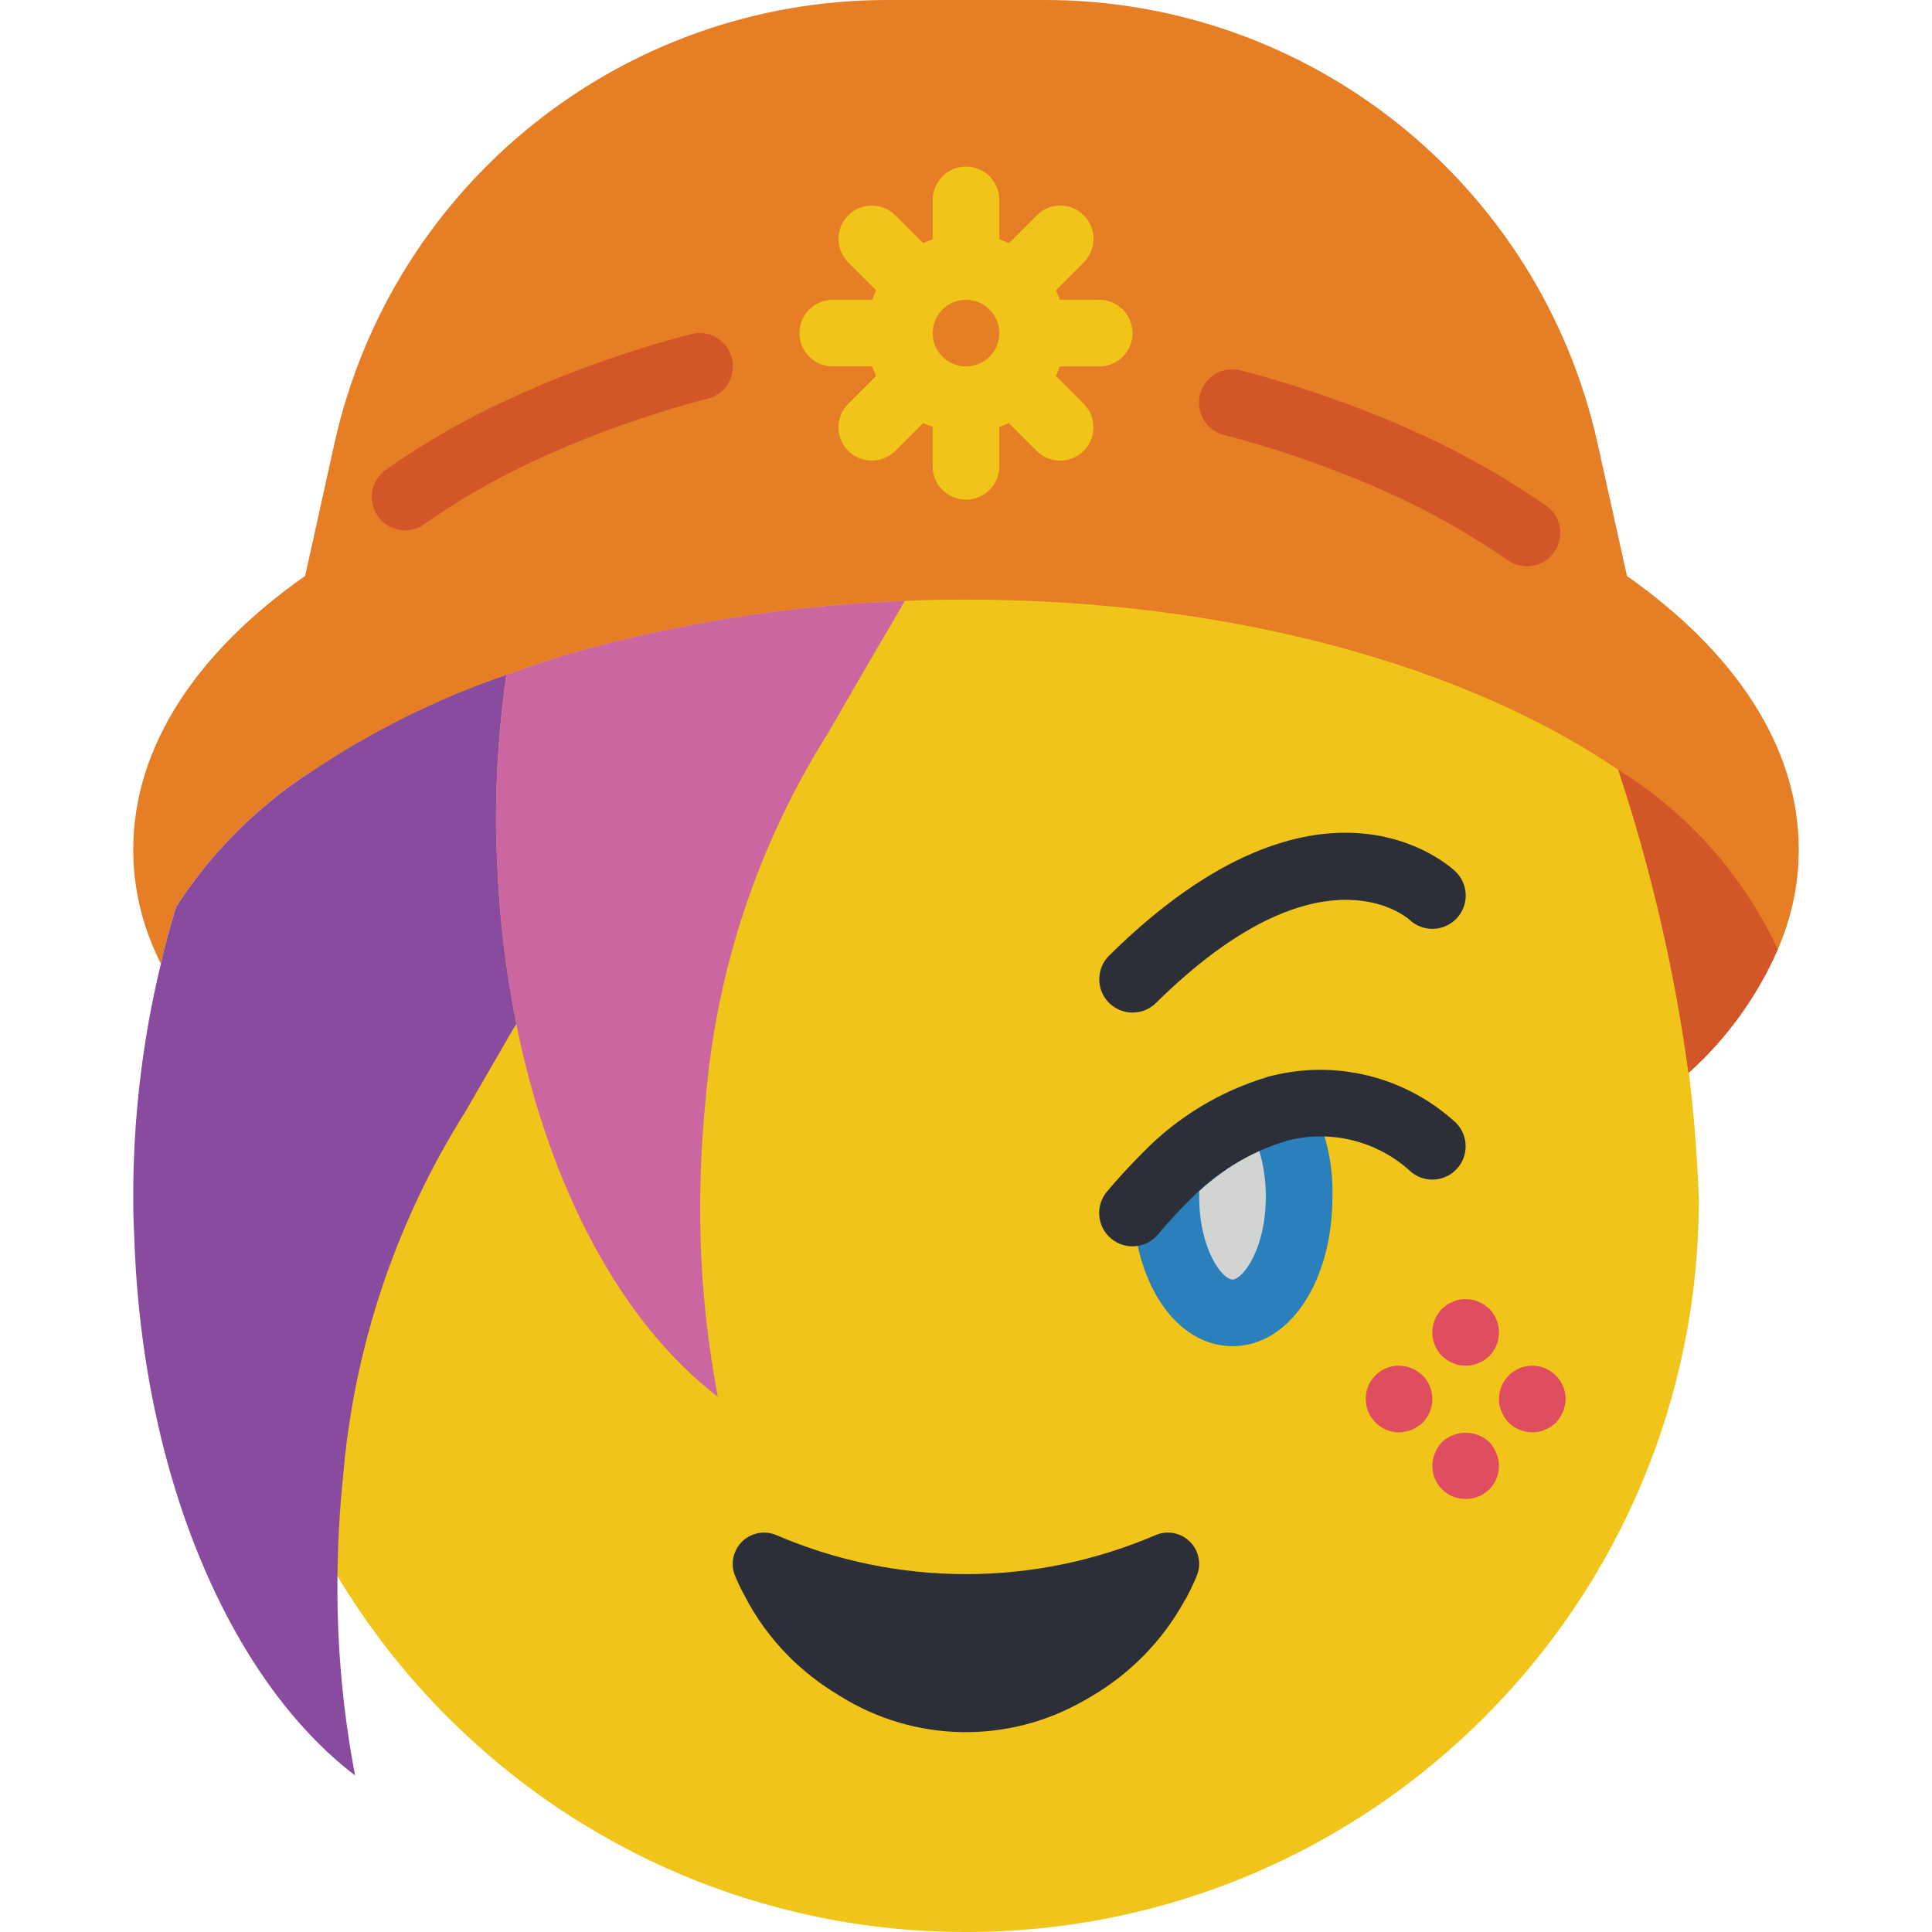 <?xml version="1.0" encoding="iso-8859-1"?>
<!-- Generator: Adobe Illustrator 19.0.0, SVG Export Plug-In . SVG Version: 6.00 Build 0)  -->
<svg xmlns="http://www.w3.org/2000/svg" xmlns:xlink="http://www.w3.org/1999/xlink" version="1.1" id="Capa_1" x="0px" y="0px" viewBox="0 0 512 512" style="enable-background:new 0 0 512 512;" xml:space="preserve">
<path style="fill:#F0C419;" d="M146.98,72.916c-3.443,4.767-6.886,9.71-10.152,14.83c-2.737,4.237-5.473,8.563-8.121,13.065  l-0.088,0.088c-10.134,17.187-19.182,35.001-27.101,53.319c-4.502,10.328-8.651,20.833-12.447,31.338  c-1.412,3.619-2.648,7.327-3.884,10.946c-14.001,38.983-21.884,79.898-23.393,121.291C61.794,425.048,148.746,512,256.001,512  s194.207-86.952,194.207-194.207c-1.501-41.393-9.393-82.308-23.393-121.291c-1.236-3.531-2.472-7.15-3.796-10.681h-0.088  c-10.637-29.978-24.143-58.862-40.342-86.246c-5.111-8.519-10.478-16.772-16.084-24.638c-0.132-0.274-0.282-0.627-0.406-0.874  c0-0.088,0-0.088-0.088-0.177C334.672,30.367,296.89,0,256.195,0c-26.244,1.174-51.191,11.767-70.268,29.837  c-14.592,12.765-27.604,27.224-38.753,43.079H146.98z"/>
<path style="fill:#E57E25;" d="M431.14,152.629v-0.088l-7.768-35.046C408.1,48.825,347.181-0.018,276.834,0h-41.666  C164.821-0.018,103.902,48.825,88.63,117.495l-7.768,35.134c-28.601,20.039-45.55,45.197-45.55,72.474  c0,9.119,1.889,18.141,5.561,26.483c0.53,1.324,1.148,2.56,1.766,3.796c1.148-5.208,2.56-10.24,4.061-15.095  c9.181-14.204,21.239-26.324,35.399-35.575h0.088c16.128-10.849,33.607-19.544,51.994-25.865c8.157-3.037,16.463-5.658,24.894-7.857  c26.394-6.797,53.442-10.734,80.684-11.741c5.385-0.265,10.77-0.353,16.243-0.353c70.003,0,132.414,17.567,172.844,45.109  c8.678,26.147,14.919,53.036,18.626,80.331c10.143-9.101,18.211-20.268,23.658-32.75c3.672-8.342,5.561-17.364,5.561-26.483  C476.691,197.826,459.653,172.668,431.14,152.629z"/>
<g>
	<path style="fill:#D25627;" d="M404.649,150.069c-1.81,0-3.575-0.556-5.049-1.598c-9.013-6.223-18.52-11.705-28.416-16.402   c-15.069-7-30.746-12.623-46.83-16.817c-4.714-1.227-7.548-6.047-6.321-10.77c1.227-4.714,6.047-7.548,10.77-6.321   c0.026,0.009,0.062,0.018,0.088,0.026c17.126,4.467,33.819,10.47,49.876,17.938c10.778,5.111,21.133,11.087,30.95,17.876   c3.999,2.798,4.97,8.298,2.172,12.297C410.237,148.665,407.535,150.069,404.649,150.069z"/>
	<path style="fill:#D25627;" d="M471.129,251.586c-5.447,12.482-13.515,23.649-23.658,32.75   c-3.708-27.295-9.949-54.184-18.626-80.331C447.268,215.42,461.966,231.954,471.129,251.586z"/>
</g>
<path style="fill:#894B9D;" d="M136.829,271.272v0.088c-0.353,0.53-0.618,1.059-0.971,1.589l-12.623,21.804  c-18.511,29.396-29.625,62.835-32.397,97.457c-0.883,8.474-1.324,17.126-1.412,25.953v2.119  c-0.053,16.852,1.518,33.677,4.679,50.229c-33.015-25.159-56.497-79.272-58.527-142.919c-0.177-3.178-0.265-6.444-0.265-9.71  c-0.079-21.054,2.383-42.037,7.327-62.499c1.148-5.208,2.56-10.24,4.061-15.095c9.181-14.204,21.239-26.324,35.399-35.575h0.088  c16.128-10.849,33.607-19.544,51.994-25.865c-1.818,12.809-2.737,25.732-2.737,38.665c0,3.266,0.088,6.532,0.265,9.71  C132.203,242.017,133.915,256.75,136.829,271.272z"/>
<path style="fill:#D25627;" d="M107.353,140.535c-4.873,0.009-8.828-3.946-8.836-8.819c0-2.86,1.377-5.544,3.708-7.203  c9.507-6.691,19.571-12.562,30.076-17.54c16.322-7.698,33.333-13.859,50.803-18.406c4.705-1.28,9.551,1.501,10.831,6.197  s-1.501,9.551-6.197,10.831c-0.026,0.009-0.062,0.018-0.088,0.026c-16.402,4.264-32.38,10.046-47.713,17.267  c-9.596,4.546-18.785,9.896-27.471,16.004C110.973,139.97,109.181,140.535,107.353,140.535z"/>
<path style="fill:#CC66A1;" d="M239.758,159.25c-2.295,4.061-4.855,8.474-7.768,13.33l-12.623,21.804  c-18.511,29.396-29.625,62.835-32.397,97.457c-0.883,8.474-1.324,17.214-1.412,26.041v2.03c-0.053,16.852,1.518,33.677,4.679,50.229  c-25.07-19.068-44.579-54.819-53.407-98.781v-0.088c-2.913-14.521-4.626-29.255-5.12-44.05c-0.177-3.178-0.265-6.444-0.265-9.71  c0-12.932,0.918-25.856,2.737-38.665c8.157-3.037,16.463-5.658,24.894-7.857C185.469,164.193,212.525,160.256,239.758,159.25z"/>
<g>
	<path style="fill:#DF4D60;" d="M388.415,361.931c-0.591-0.018-1.183-0.079-1.766-0.177c-0.556-0.097-1.086-0.274-1.589-0.53   c-0.565-0.194-1.103-0.459-1.598-0.794c-0.459-0.327-0.9-0.68-1.315-1.059c-3.416-3.478-3.416-9.057,0-12.535l1.315-1.059   c0.494-0.335,1.033-0.6,1.598-0.794c0.503-0.256,1.033-0.433,1.589-0.53c1.165-0.221,2.366-0.221,3.531,0   c0.556,0.097,1.086,0.274,1.589,0.53c0.565,0.194,1.095,0.459,1.589,0.794c0.441,0.353,0.892,0.706,1.324,1.059   c3.416,3.478,3.416,9.057,0,12.535c-0.424,0.38-0.865,0.733-1.324,1.059c-0.494,0.335-1.024,0.6-1.589,0.794   c-0.503,0.256-1.033,0.433-1.589,0.53C389.598,361.852,389.006,361.913,388.415,361.931z"/>
	<path style="fill:#DF4D60;" d="M388.415,397.241c-4.829,0.044-8.783-3.831-8.828-8.66c0-0.053,0-0.115,0-0.168   c0.018-1.156,0.256-2.295,0.706-3.354c0.424-1.077,1.059-2.066,1.854-2.913c3.54-3.266,8.995-3.266,12.535,0   c0.777,0.856,1.404,1.845,1.854,2.913c0.45,1.059,0.689,2.207,0.706,3.354c0.044,4.829-3.831,8.783-8.66,8.828   C388.529,397.241,388.477,397.241,388.415,397.241z"/>
	<path style="fill:#DF4D60;" d="M406.07,379.586c-2.339-0.035-4.573-0.945-6.268-2.56c-0.777-0.856-1.404-1.845-1.854-2.913   c-0.494-1.05-0.742-2.198-0.706-3.354c0-4.873,3.955-8.828,8.828-8.828s8.828,3.955,8.828,8.828   c-0.018,1.156-0.256,2.295-0.706,3.354c-0.45,1.068-1.077,2.057-1.854,2.913c-0.441,0.353-0.892,0.706-1.324,1.059   c-0.494,0.335-1.024,0.6-1.589,0.794c-0.503,0.256-1.033,0.433-1.589,0.53C407.253,379.507,406.661,379.569,406.07,379.586z"/>
	<path style="fill:#DF4D60;" d="M370.76,379.586c-4.899-0.018-8.845-3.999-8.828-8.898c0.009-2.322,0.927-4.546,2.56-6.197   c2.083-2.066,5.058-2.966,7.936-2.383c0.583,0.079,1.156,0.256,1.677,0.53c0.539,0.177,1.05,0.45,1.501,0.794   c0.503,0.3,0.98,0.662,1.412,1.059c3.416,3.478,3.416,9.057,0,12.535c-0.433,0.397-0.909,0.75-1.412,1.059   c-0.45,0.353-0.953,0.618-1.501,0.794c-0.53,0.265-1.095,0.441-1.677,0.53C371.881,379.507,371.324,379.569,370.76,379.586z"/>
</g>
<path style="fill:#2C2F38;" d="M317.105,417.73c-0.83,1.942-1.695,3.831-2.692,5.667c-0.168,0.318-0.371,0.627-0.538,0.892  c-5.782,10.478-14.283,19.2-24.62,25.247c-0.706,0.424-1.404,0.839-2.11,1.209c-20.056,11.476-44.8,11.008-64.415-1.209  c-0.177-0.088-0.344-0.194-0.494-0.318c-4.864-2.887-9.34-6.382-13.321-10.39c-4.705-4.758-8.66-10.205-11.705-16.163  c-0.874-1.598-1.66-3.249-2.357-4.935c-1.81-4.211,0.132-9.092,4.352-10.902c2.083-0.9,4.449-0.9,6.532-0.009  c32.079,13.789,68.414,13.789,100.493,0c4.211-1.801,9.084,0.15,10.893,4.361C318.015,413.272,318.015,415.638,317.105,417.73z"/>
<path style="fill:#F0C419;" d="M291.311,79.448h-10.452c-0.3-0.856-0.644-1.695-1.024-2.516l7.38-7.38  c3.443-3.443,3.443-9.039,0-12.482c-3.443-3.443-9.039-3.443-12.482,0l0,0l-7.38,7.38c-0.83-0.388-1.668-0.733-2.525-1.033V52.966  c0-4.873-3.955-8.828-8.828-8.828s-8.828,3.955-8.828,8.828v10.452c-0.856,0.3-1.695,0.644-2.516,1.024l-7.38-7.38  c-3.443-3.443-9.039-3.443-12.482,0c-3.443,3.443-3.443,9.039,0,12.482l0,0l7.38,7.38c-0.388,0.83-0.733,1.668-1.033,2.525h-10.452  c-4.873,0-8.828,3.955-8.828,8.828c0,4.873,3.955,8.828,8.828,8.828h10.452c0.3,0.856,0.644,1.695,1.024,2.516l-7.38,7.38  c-3.443,3.443-3.443,9.039,0,12.482s9.039,3.443,12.482,0l7.38-7.38c0.821,0.388,1.66,0.724,2.516,1.024v10.461  c0,4.873,3.955,8.828,8.828,8.828c4.873,0,8.828-3.955,8.828-8.828v-10.452c0.856-0.3,1.695-0.644,2.516-1.024l7.38,7.38  c3.443,3.443,9.039,3.443,12.482,0c3.443-3.443,3.443-9.039,0-12.482l0,0l-7.38-7.38c0.388-0.821,0.733-1.66,1.024-2.516h10.47  c4.873,0,8.828-3.955,8.828-8.828C300.139,83.412,296.184,79.448,291.311,79.448z M247.173,88.276c0-4.873,3.955-8.828,8.828-8.828  s8.828,3.955,8.828,8.828c0,4.873-3.955,8.828-8.828,8.828C251.128,97.095,247.182,93.149,247.173,88.276z"/>
<path style="fill:#2C2F38;" d="M300.139,268.341c-4.873,0-8.828-3.946-8.828-8.828c0-2.366,0.945-4.626,2.631-6.285  c56.029-55.349,90.333-23.64,91.772-22.272c3.522,3.372,3.637,8.969,0.256,12.482c-3.346,3.487-8.872,3.637-12.403,0.335  c-1.139-1.006-24.205-20.462-67.222,22.025C304.694,267.432,302.461,268.35,300.139,268.341z"/>
<path style="fill:#2980BA;" d="M300.139,317.034c0-2.127,0.106-4.255,0.318-6.374c0.212-2.083,1.156-4.025,2.675-5.473  c9.101-9.295,20.427-16.119,32.909-19.827c3.663-0.962,7.539,0.521,9.613,3.69c5.111,8.422,7.698,18.132,7.459,27.975  c0,22.643-11.388,39.724-26.483,39.724S300.139,339.677,300.139,317.034z"/>
<path style="fill:#D1D4D1;" d="M317.812,315.639c-0.009,0.468-0.018,0.927-0.018,1.395c0,14.336,6.268,22.069,8.828,22.069  c2.56,0,8.828-7.733,8.828-22.069c0.018-4.105-0.574-8.192-1.757-12.129C327.902,307.677,322.543,311.296,317.812,315.639z"/>
<path style="fill:#2C2F38;" d="M293.359,315.789c2.86-3.425,5.914-6.762,9.631-10.478c0.035-0.044,0.097-0.053,0.132-0.088v-0.009  c9.022-9.181,20.206-15.951,32.53-19.686c0.115-0.035,0.194-0.124,0.309-0.15c17.611-4.793,36.449-0.194,49.867,12.164  c3.443,3.443,3.443,9.039,0,12.482c-3.443,3.443-9.039,3.443-12.482,0c-8.907-7.883-21.186-10.752-32.671-7.627  c-0.062,0.018-0.106,0.062-0.159,0.079c-9.56,2.957-18.22,8.289-25.176,15.492l-0.097,0.062c-3.213,3.231-5.879,6.126-8.324,9.057  c-3.107,3.761-8.678,4.281-12.429,1.174c-3.761-3.107-4.281-8.678-1.174-12.429C293.333,315.825,293.342,315.807,293.359,315.789  L293.359,315.789z"/>
<g>
</g>
<g>
</g>
<g>
</g>
<g>
</g>
<g>
</g>
<g>
</g>
<g>
</g>
<g>
</g>
<g>
</g>
<g>
</g>
<g>
</g>
<g>
</g>
<g>
</g>
<g>
</g>
<g>
</g>
</svg>
